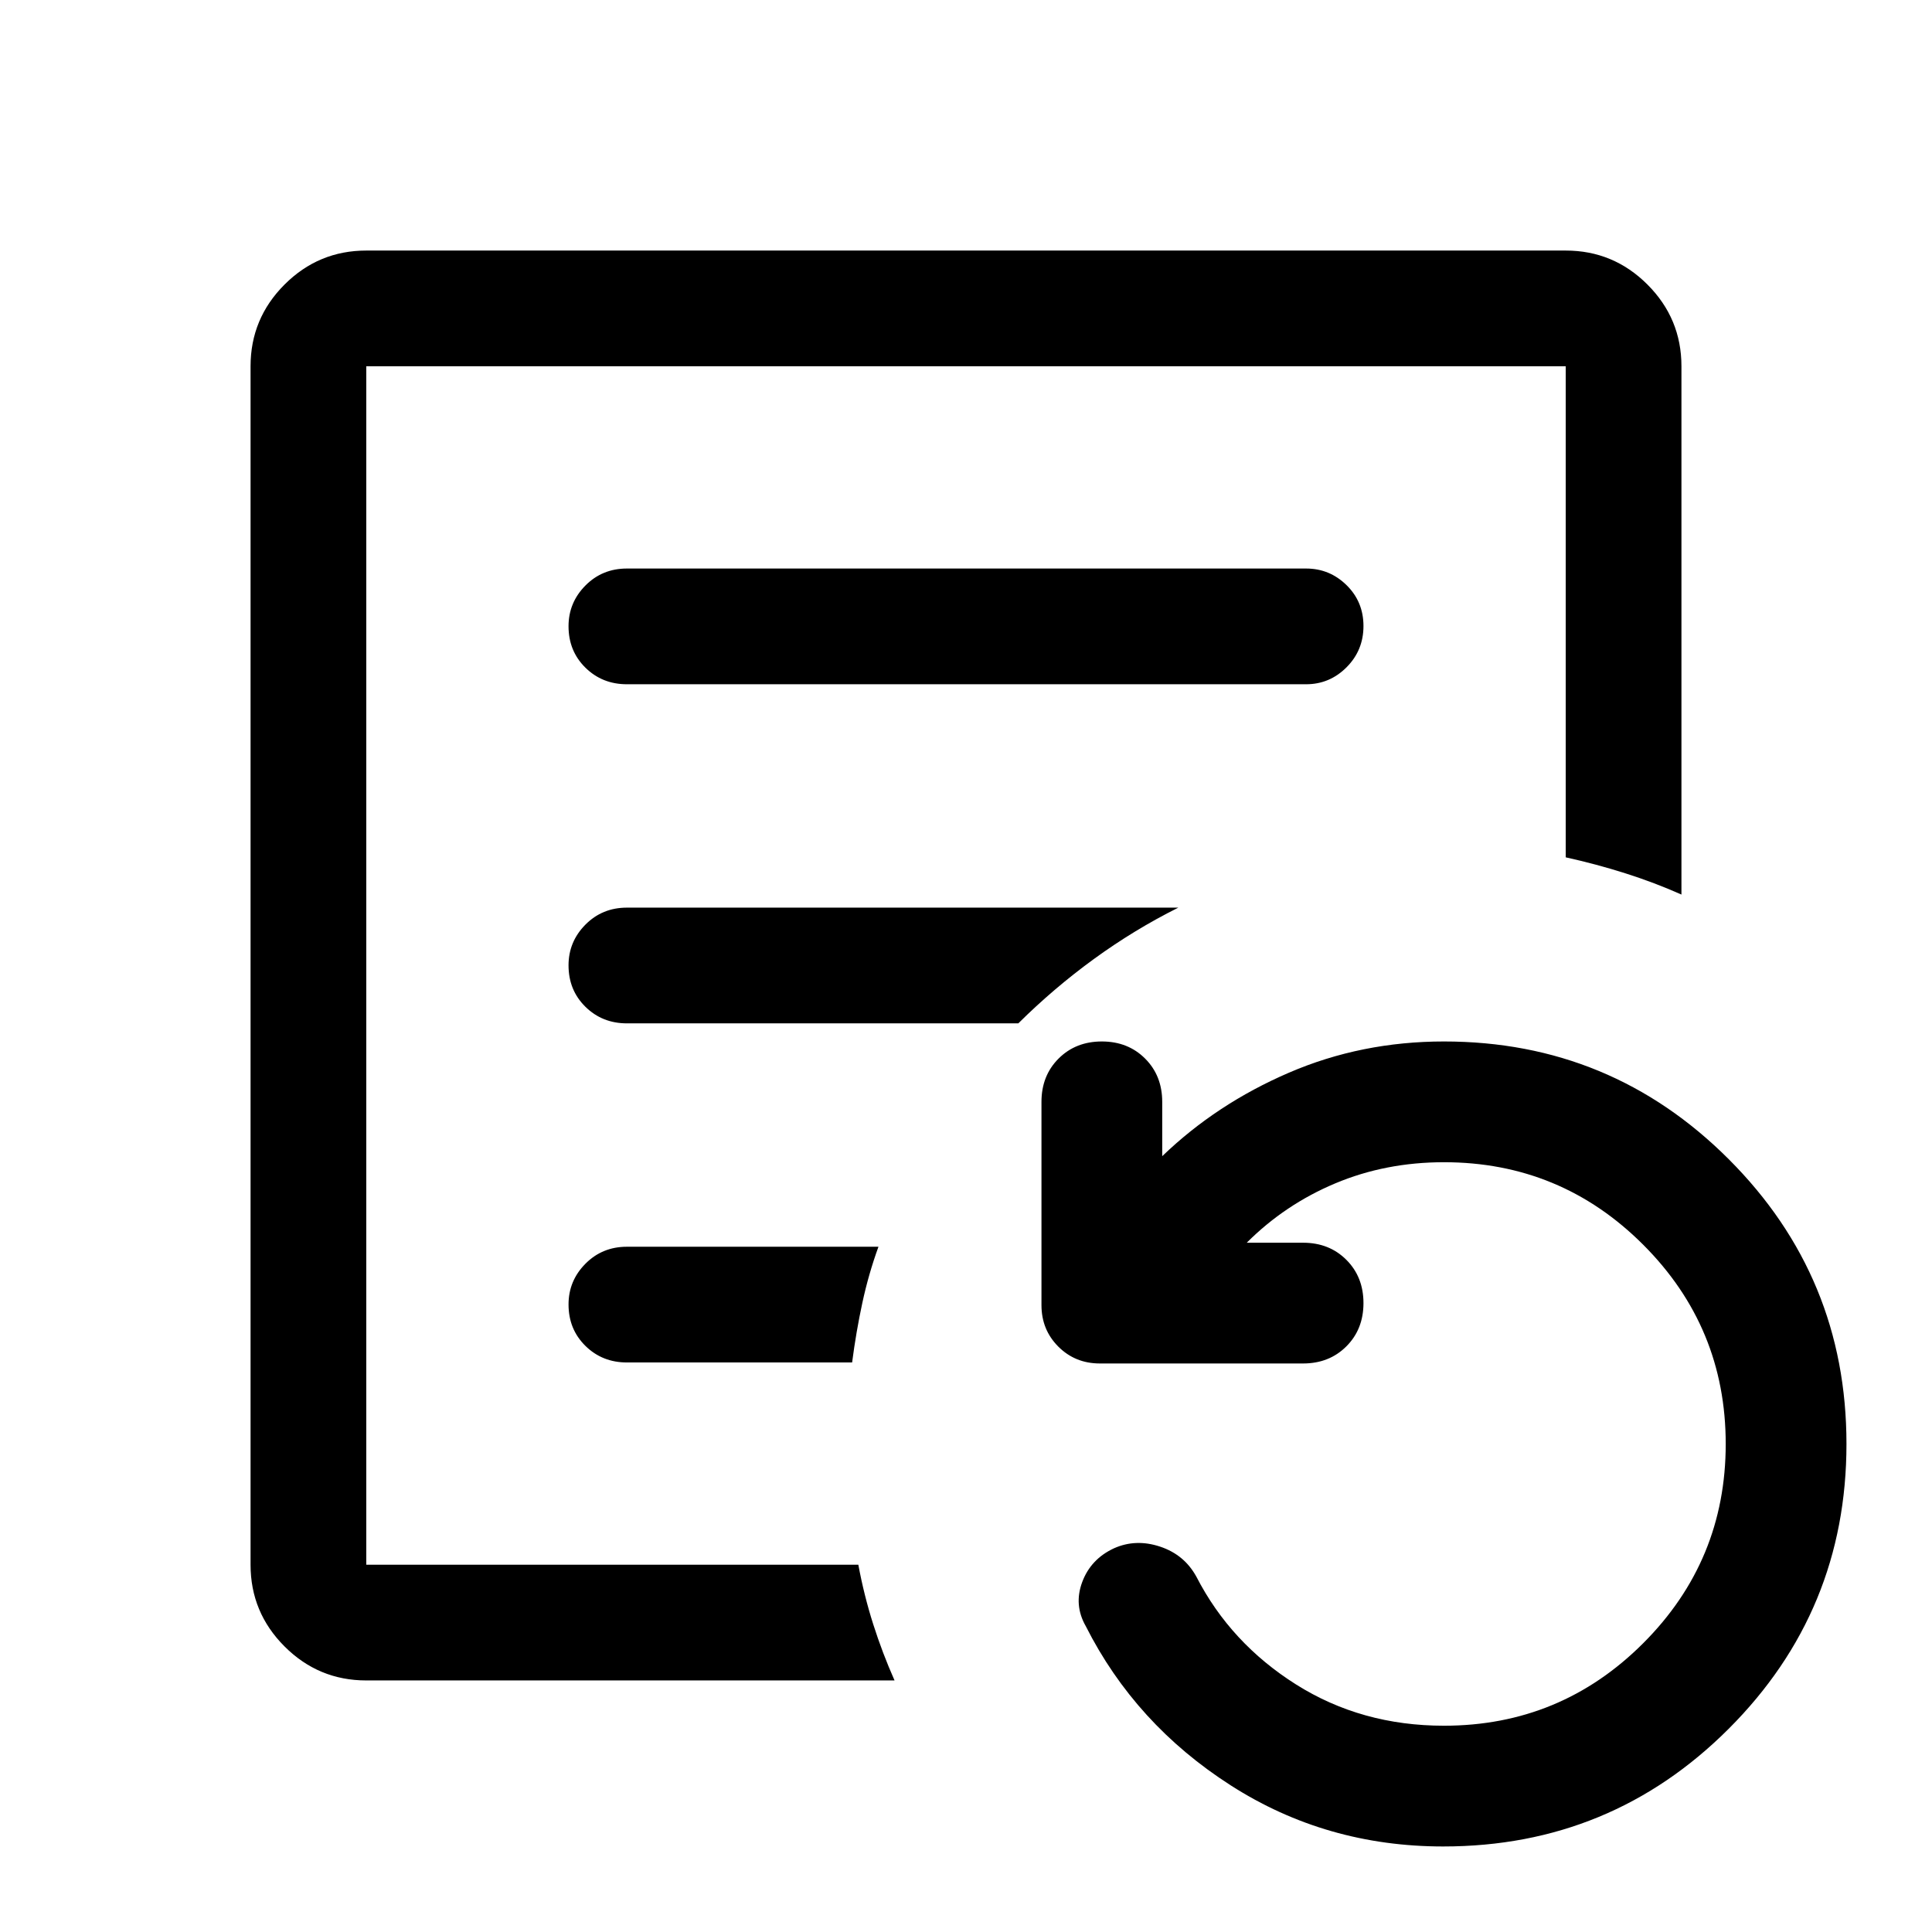 <svg xmlns="http://www.w3.org/2000/svg" height="48" viewBox="0 96 960 960" width="48"><path d="M717.147 1013.5q-58.247 0-105.644-30.388Q564.105 952.724 539.5 904q-6-10.5-1.75-21.897 4.25-11.397 15.75-16.75 10.838-4.853 22.919-.853 12.081 4 18.081 15 17 33 49.5 53.5t73.5 20.5q58 0 99-41t41-99q0-58-41-99t-99-41q-29 0-54 10.5t-44 29.5h28q13 0 21.5 8.5t8.5 21.5q0 13-8.5 21.5t-21.5 8.5h-101q-12.25 0-20.625-8.375T517.5 744.5v-101q0-13 8.5-21.5t21.5-8.5q13 0 21.5 8.5t8.5 21.5v27q27-26 63-41.5t77-15.5q83 0 141.5 58.5t58.5 141.5q0 83-58.5 141.5t-141.853 58.5ZM182 873.5V278v595.5ZM649 436q11.675 0 20.088-8.425 8.412-8.426 8.412-20.5 0-12.075-8.412-20.325-8.413-8.25-20.088-8.25H311.5q-12.25 0-20.625 8.463t-8.375 20.212q0 12.325 8.375 20.575T311.5 436H649Zm-63.5 111h-274q-12.25 0-20.625 8.463t-8.375 20.212q0 12.325 8.375 20.575t20.625 8.25H506q17.567-17.431 37.534-31.965Q563.5 558 585.5 547Zm-149 168.5h-125q-12.25 0-20.625 8.463t-8.375 20.212q0 12.325 8.375 20.575T311.5 773h111.911q1.973-15.189 5.071-29.573 3.097-14.385 8.018-27.927ZM182 931q-23.719 0-40.609-16.891Q124.5 897.219 124.5 873.5V278q0-23.719 16.891-40.609Q158.281 220.5 182 220.5h596q23.719 0 40.609 16.891Q835.5 254.281 835.5 278v262.5q-13.312-5.929-27.812-10.536-14.5-4.607-29.688-7.964V278H182v595.5h244.5q2.846 15.311 7.423 29.656Q438.5 917.5 444.5 931H182Z"/></svg>